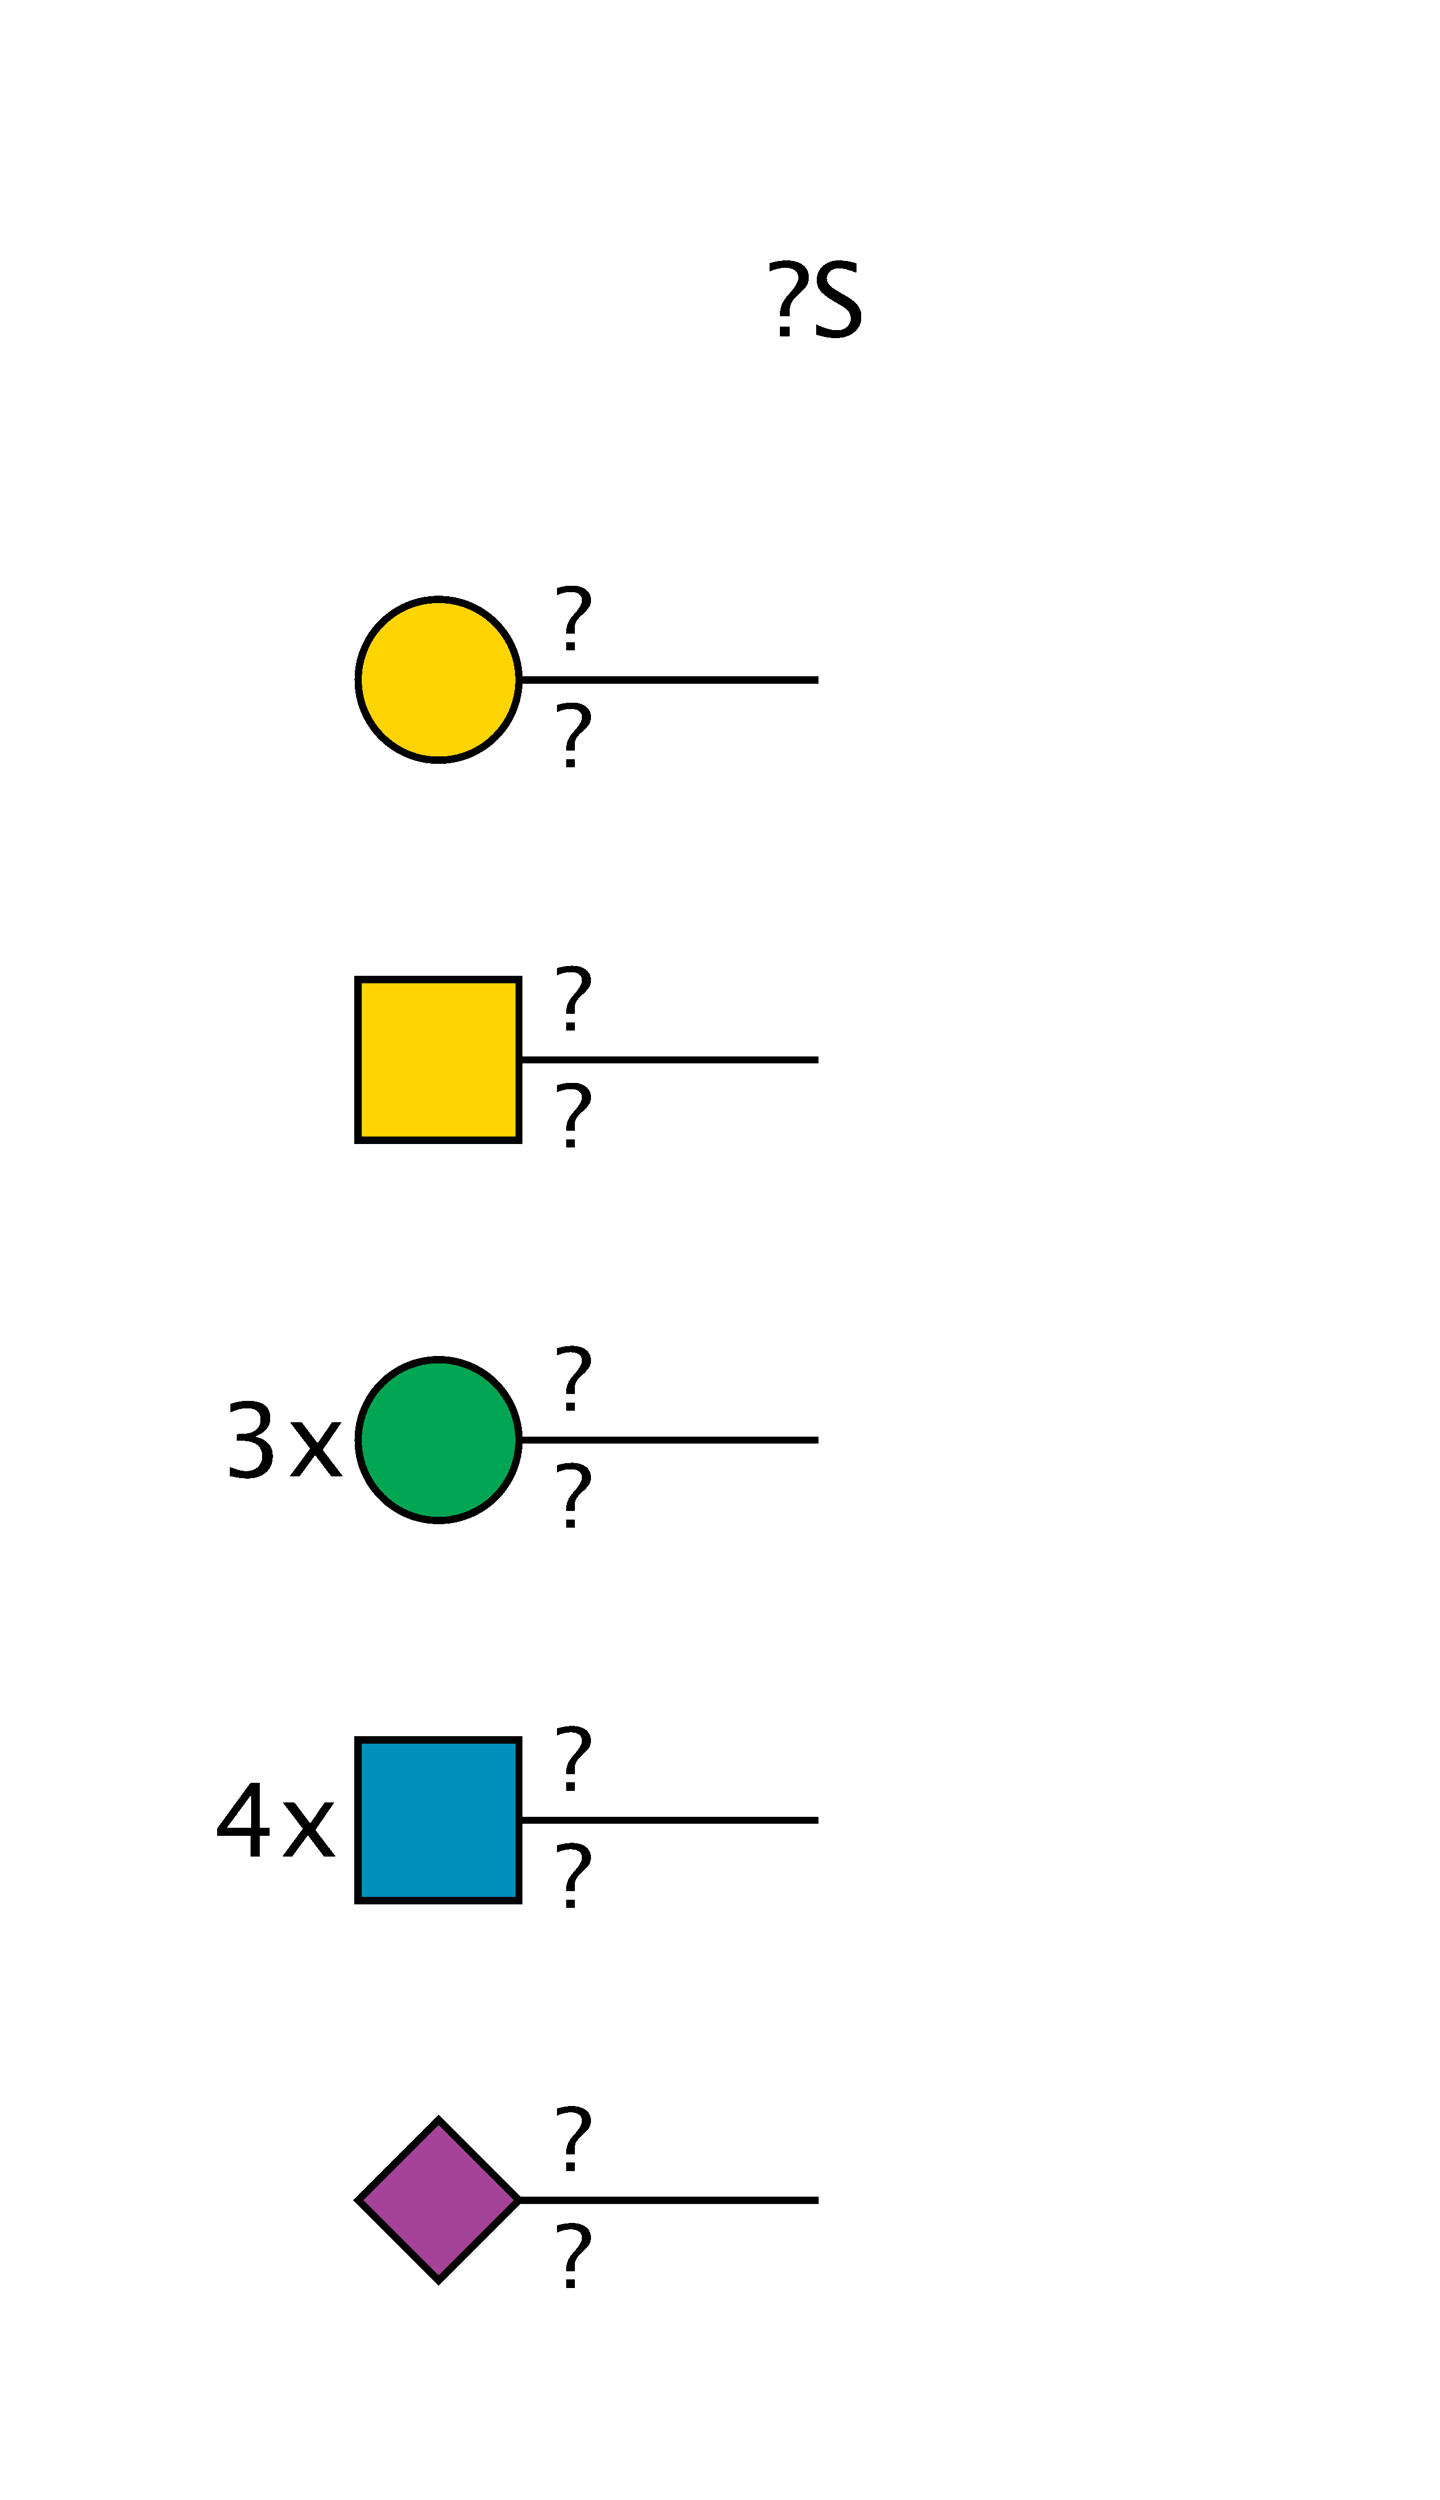 <?xml version="1.0"?>
<!DOCTYPE svg PUBLIC '-//W3C//DTD SVG 1.0//EN'
          'http://www.w3.org/TR/2001/REC-SVG-20010904/DTD/svg10.dtd'>
<svg xmlns:xlink="http://www.w3.org/1999/xlink" style="fill-opacity:1; color-rendering:auto; color-interpolation:auto; text-rendering:auto; stroke:black; stroke-linecap:square; stroke-miterlimit:10; shape-rendering:auto; stroke-opacity:1; fill:black; stroke-dasharray:none; font-weight:normal; stroke-width:1; font-family:'Dialog'; font-style:normal; stroke-linejoin:miter; font-size:12px; stroke-dashoffset:0; image-rendering:auto;" viewBox="0 0 197 342" xmlns="http://www.w3.org/2000/svg"
><!--Generated by the Batik Graphics2D SVG Generator--><defs id="genericDefs"
  /><g
  ><defs id="defs1"
    ><clipPath clipPathUnits="userSpaceOnUse" id="clipPath1"
      ><path style="fill-rule:evenodd;" d="M60 290 L71 301 L60 312 L49 301 Z"
      /></clipPath
      ><clipPath clipPathUnits="userSpaceOnUse" id="clipPath2"
      ><path d="M49 238 L71 238 L71 260 L49 260 L49 238 Z"
      /></clipPath
      ><clipPath clipPathUnits="userSpaceOnUse" id="clipPath3"
      ><path d="M71 197 C71 203.075 66.075 208 60 208 C53.925 208 49 203.075 49 197 C49 190.925 53.925 186 60 186 C66.075 186 71 190.925 71 197 Z"
      /></clipPath
      ><clipPath clipPathUnits="userSpaceOnUse" id="clipPath4"
      ><path d="M49 134 L71 134 L71 156 L49 156 L49 134 Z"
      /></clipPath
      ><clipPath clipPathUnits="userSpaceOnUse" id="clipPath5"
      ><path d="M71 93 C71 99.075 66.075 104 60 104 C53.925 104 49 99.075 49 93 C49 86.925 53.925 82 60 82 C66.075 82 71 86.925 71 93 Z"
      /></clipPath
    ></defs
    ><g style="fill:white; text-rendering:optimizeSpeed; stroke:white;"
    ><rect x="0" width="197" height="342" y="0" style="stroke:none;"
      /><polygon style="fill:none; stroke:black;" points=" 112 301 60 301"
      /><polygon style="shape-rendering:crispEdges; clip-path:url(#clipPath1); stroke:none;" points=" 60 290 71 301 60 312 49 301"
      /><rect x="49" y="290" width="22" style="clip-path:url(#clipPath1); fill:rgb(165,67,153); shape-rendering:crispEdges; stroke:none;" height="22"
      /><rect x="49" y="290" width="22" style="clip-path:url(#clipPath1); fill:none; shape-rendering:crispEdges; stroke:black;" height="22"
      /><polygon style="fill:none; shape-rendering:crispEdges; stroke:black;" points=" 60 290 71 301 60 312 49 301"
      /><rect x="76" y="288" width="5" style="shape-rendering:crispEdges; stroke:none;" height="9"
      /><path d="M77.465 297 L77.465 295.846 L78.619 295.846 L78.619 297 ZM77.465 294.685 L77.465 294.369 Q77.465 293.25 78.326 292.266 L78.695 291.838 Q79.615 290.783 79.615 290.109 Q79.615 289.588 79.211 289.283 Q78.807 288.978 78.121 288.978 Q77.225 288.978 76.217 289.412 L76.217 288.434 Q77.301 288.106 78.244 288.106 Q79.439 288.106 80.143 288.642 Q80.846 289.178 80.846 290.092 Q80.846 290.607 80.644 290.979 Q80.441 291.352 79.867 291.897 L79.504 292.236 Q78.959 292.752 78.789 293.101 Q78.619 293.449 78.619 294.041 L78.619 294.685 Z" style="fill:black; shape-rendering:crispEdges; stroke:none;"
      /><rect x="76" y="304" width="5" style="shape-rendering:crispEdges; stroke:none;" height="9"
      /><path d="M77.465 313 L77.465 311.846 L78.619 311.846 L78.619 313 ZM77.465 310.685 L77.465 310.369 Q77.465 309.25 78.326 308.266 L78.695 307.838 Q79.615 306.783 79.615 306.109 Q79.615 305.588 79.211 305.283 Q78.807 304.978 78.121 304.978 Q77.225 304.978 76.217 305.412 L76.217 304.434 Q77.301 304.106 78.244 304.106 Q79.439 304.106 80.143 304.642 Q80.846 305.178 80.846 306.092 Q80.846 306.607 80.644 306.979 Q80.441 307.352 79.867 307.897 L79.504 308.236 Q78.959 308.752 78.789 309.101 Q78.619 309.449 78.619 310.041 L78.619 310.685 Z" style="fill:black; shape-rendering:crispEdges; stroke:none;"
      /><polygon style="fill:none; shape-rendering:crispEdges; stroke:black;" points=" 112 249 60 249"
      /><rect x="49" y="238" width="22" style="clip-path:url(#clipPath2); shape-rendering:crispEdges; stroke:none;" height="22"
      /><rect x="49" y="238" width="22" style="clip-path:url(#clipPath2); fill:rgb(0,144,188); shape-rendering:crispEdges; stroke:none;" height="22"
      /><rect x="49" y="238" width="22" style="clip-path:url(#clipPath2); fill:none; shape-rendering:crispEdges; stroke:black;" height="22"
      /><rect x="49" y="238" width="22" style="fill:none; shape-rendering:crispEdges; stroke:black;" height="22"
      /><rect x="76" y="236" width="5" style="shape-rendering:crispEdges; stroke:none;" height="9"
      /><path d="M77.465 245 L77.465 243.846 L78.619 243.846 L78.619 245 ZM77.465 242.685 L77.465 242.369 Q77.465 241.25 78.326 240.266 L78.695 239.838 Q79.615 238.783 79.615 238.109 Q79.615 237.588 79.211 237.283 Q78.807 236.978 78.121 236.978 Q77.225 236.978 76.217 237.412 L76.217 236.434 Q77.301 236.106 78.244 236.106 Q79.439 236.106 80.143 236.642 Q80.846 237.178 80.846 238.092 Q80.846 238.607 80.644 238.98 Q80.441 239.352 79.867 239.897 L79.504 240.236 Q78.959 240.752 78.789 241.101 Q78.619 241.449 78.619 242.041 L78.619 242.685 Z" style="fill:black; shape-rendering:crispEdges; stroke:none;"
      /><rect x="76" y="252" width="5" style="shape-rendering:crispEdges; stroke:none;" height="9"
      /><path d="M77.465 261 L77.465 259.846 L78.619 259.846 L78.619 261 ZM77.465 258.685 L77.465 258.369 Q77.465 257.25 78.326 256.266 L78.695 255.838 Q79.615 254.783 79.615 254.109 Q79.615 253.588 79.211 253.283 Q78.807 252.978 78.121 252.978 Q77.225 252.978 76.217 253.412 L76.217 252.434 Q77.301 252.106 78.244 252.106 Q79.439 252.106 80.143 252.642 Q80.846 253.178 80.846 254.092 Q80.846 254.607 80.644 254.98 Q80.441 255.352 79.867 255.897 L79.504 256.236 Q78.959 256.752 78.789 257.101 Q78.619 257.449 78.619 258.041 L78.619 258.685 Z" style="fill:black; shape-rendering:crispEdges; stroke:none;"
    /></g
    ><g style="font-size:14px; text-rendering:optimizeSpeed; shape-rendering:crispEdges;"
    ><path style="stroke:none;" d="M34.27 254 L34.27 251.136 L29.718 251.136 L29.718 250.117 L34.27 243.883 L35.535 243.883 L35.535 250.035 L36.889 250.035 L36.889 251.136 L35.535 251.136 L35.535 254 ZM31.037 250.035 L34.359 250.035 L34.359 245.537 ZM38.602 254 L41.425 250.165 L38.684 246.576 L40.283 246.576 L42.45 249.434 L44.412 246.576 L45.725 246.576 L43.154 250.343 L45.95 254 L44.351 254 L42.115 251.06 L39.955 254 Z"
      /><polygon style="fill:none;" points=" 112 197 60 197"
      /><circle style="fill:white; clip-path:url(#clipPath3); stroke:none;" r="11" cx="60" cy="197"
      /><rect x="49" y="186" width="22" style="clip-path:url(#clipPath3); fill:rgb(0,166,81); stroke:none;" height="22"
      /><rect x="49" y="186" width="22" style="fill:none; clip-path:url(#clipPath3);" height="22"
      /><circle r="11" style="fill:none;" cx="60" cy="197"
      /><rect x="76" y="184" width="5" style="fill:white; stroke:none;" height="9"
      /><path style="stroke:none;" d="M77.465 193 L77.465 191.846 L78.619 191.846 L78.619 193 ZM77.465 190.685 L77.465 190.369 Q77.465 189.25 78.326 188.266 L78.695 187.838 Q79.615 186.783 79.615 186.109 Q79.615 185.588 79.211 185.283 Q78.807 184.978 78.121 184.978 Q77.225 184.978 76.217 185.412 L76.217 184.434 Q77.301 184.106 78.244 184.106 Q79.439 184.106 80.143 184.642 Q80.846 185.178 80.846 186.092 Q80.846 186.607 80.644 186.98 Q80.441 187.352 79.867 187.897 L79.504 188.236 Q78.959 188.752 78.789 189.101 Q78.619 189.449 78.619 190.041 L78.619 190.685 Z"
      /><rect x="76" y="200" width="5" style="fill:white; stroke:none;" height="9"
      /><path style="stroke:none;" d="M77.465 209 L77.465 207.846 L78.619 207.846 L78.619 209 ZM77.465 206.685 L77.465 206.369 Q77.465 205.25 78.326 204.266 L78.695 203.838 Q79.615 202.783 79.615 202.109 Q79.615 201.588 79.211 201.283 Q78.807 200.978 78.121 200.978 Q77.225 200.978 76.217 201.412 L76.217 200.434 Q77.301 200.106 78.244 200.106 Q79.439 200.106 80.143 200.642 Q80.846 201.178 80.846 202.092 Q80.846 202.607 80.644 202.98 Q80.441 203.352 79.867 203.897 L79.504 204.236 Q78.959 204.752 78.789 205.101 Q78.619 205.449 78.619 206.041 L78.619 206.685 Z"
      /><path style="stroke:none;" d="M31.422 201.925 L31.422 200.667 Q32.871 201.241 33.705 201.241 Q34.669 201.241 35.274 200.677 Q35.879 200.113 35.879 199.218 Q35.879 197.085 32.892 197.085 L32.358 197.085 L32.358 196.176 L32.83 196.169 Q35.633 196.169 35.633 194.193 Q35.633 192.642 33.787 192.642 Q32.775 192.642 31.559 193.209 L31.559 192.033 Q32.755 191.63 33.883 191.63 Q36.986 191.63 36.986 193.975 Q36.986 195.759 34.874 196.518 Q37.321 197.085 37.321 199.197 Q37.321 200.626 36.378 201.44 Q35.435 202.253 33.787 202.253 Q32.851 202.253 31.422 201.925 ZM39.602 202 L42.425 198.165 L39.684 194.576 L41.283 194.576 L43.45 197.434 L45.412 194.576 L46.725 194.576 L44.154 198.343 L46.95 202 L45.351 202 L43.115 199.06 L40.955 202 Z"
      /><polygon style="fill:none;" points=" 112 145 60 145"
      /><rect x="49" y="134" width="22" style="clip-path:url(#clipPath4); fill:white; stroke:none;" height="22"
      /><rect x="49" y="134" width="22" style="clip-path:url(#clipPath4); fill:rgb(255,212,0); stroke:none;" height="22"
      /><rect x="49" y="134" width="22" style="fill:none; clip-path:url(#clipPath4);" height="22"
      /><rect x="49" width="22" height="22" y="134" style="fill:none;"
      /><rect x="76" y="132" width="5" style="fill:white; stroke:none;" height="9"
      /><path style="stroke:none;" d="M77.465 141 L77.465 139.846 L78.619 139.846 L78.619 141 ZM77.465 138.685 L77.465 138.369 Q77.465 137.25 78.326 136.266 L78.695 135.838 Q79.615 134.783 79.615 134.109 Q79.615 133.588 79.211 133.283 Q78.807 132.978 78.121 132.978 Q77.225 132.978 76.217 133.412 L76.217 132.434 Q77.301 132.106 78.244 132.106 Q79.439 132.106 80.143 132.642 Q80.846 133.178 80.846 134.092 Q80.846 134.607 80.644 134.98 Q80.441 135.352 79.867 135.897 L79.504 136.236 Q78.959 136.752 78.789 137.101 Q78.619 137.449 78.619 138.041 L78.619 138.685 Z"
      /><rect x="76" y="148" width="5" style="fill:white; stroke:none;" height="9"
      /><path style="stroke:none;" d="M77.465 157 L77.465 155.846 L78.619 155.846 L78.619 157 ZM77.465 154.685 L77.465 154.369 Q77.465 153.25 78.326 152.266 L78.695 151.838 Q79.615 150.783 79.615 150.109 Q79.615 149.588 79.211 149.283 Q78.807 148.978 78.121 148.978 Q77.225 148.978 76.217 149.412 L76.217 148.434 Q77.301 148.106 78.244 148.106 Q79.439 148.106 80.143 148.642 Q80.846 149.178 80.846 150.092 Q80.846 150.607 80.644 150.98 Q80.441 151.352 79.867 151.897 L79.504 152.236 Q78.959 152.752 78.789 153.101 Q78.619 153.449 78.619 154.041 L78.619 154.685 Z"
      /><polygon style="fill:none;" points=" 112 93 60 93"
      /><circle style="fill:white; clip-path:url(#clipPath5); stroke:none;" r="11" cx="60" cy="93"
      /><rect x="49" y="82" width="22" style="clip-path:url(#clipPath5); fill:rgb(255,212,0); stroke:none;" height="22"
      /><rect x="49" y="82" width="22" style="fill:none; clip-path:url(#clipPath5);" height="22"
      /><circle r="11" style="fill:none;" cx="60" cy="93"
      /><rect x="76" y="80" width="5" style="fill:white; stroke:none;" height="9"
      /><path style="stroke:none;" d="M77.465 89 L77.465 87.846 L78.619 87.846 L78.619 89 ZM77.465 86.686 L77.465 86.369 Q77.465 85.25 78.326 84.266 L78.695 83.838 Q79.615 82.783 79.615 82.109 Q79.615 81.588 79.211 81.283 Q78.807 80.978 78.121 80.978 Q77.225 80.978 76.217 81.412 L76.217 80.434 Q77.301 80.106 78.244 80.106 Q79.439 80.106 80.143 80.642 Q80.846 81.178 80.846 82.092 Q80.846 82.607 80.644 82.98 Q80.441 83.352 79.867 83.897 L79.504 84.236 Q78.959 84.752 78.789 85.101 Q78.619 85.449 78.619 86.041 L78.619 86.686 Z"
      /><rect x="76" y="96" width="5" style="fill:white; stroke:none;" height="9"
      /><path style="stroke:none;" d="M77.465 105 L77.465 103.846 L78.619 103.846 L78.619 105 ZM77.465 102.686 L77.465 102.369 Q77.465 101.25 78.326 100.266 L78.695 99.838 Q79.615 98.783 79.615 98.109 Q79.615 97.588 79.211 97.283 Q78.807 96.978 78.121 96.978 Q77.225 96.978 76.217 97.412 L76.217 96.434 Q77.301 96.106 78.244 96.106 Q79.439 96.106 80.143 96.642 Q80.846 97.178 80.846 98.092 Q80.846 98.607 80.644 98.98 Q80.441 99.352 79.867 99.897 L79.504 100.236 Q78.959 100.752 78.789 101.101 Q78.619 101.449 78.619 102.041 L78.619 102.686 Z"
      /><rect x="105" y="35" width="12" style="fill:white; stroke:none;" height="10"
      /><path style="stroke:none;" d="M106.709 46 L106.709 44.653 L108.056 44.653 L108.056 46 ZM106.709 43.3 L106.709 42.931 Q106.709 41.625 107.714 40.477 L108.144 39.977 Q109.218 38.747 109.218 37.961 Q109.218 37.352 108.746 36.997 Q108.274 36.642 107.475 36.642 Q106.429 36.642 105.253 37.148 L105.253 36.006 Q106.518 35.623 107.618 35.623 Q109.013 35.623 109.833 36.248 Q110.653 36.874 110.653 37.94 Q110.653 38.542 110.418 38.976 Q110.182 39.41 109.512 40.046 L109.088 40.442 Q108.452 41.044 108.254 41.451 Q108.056 41.857 108.056 42.548 L108.056 43.3 ZM114.288 46.253 Q113.269 46.253 111.684 45.809 L111.684 44.387 Q113.393 45.18 114.493 45.18 Q115.341 45.18 115.857 44.735 Q116.373 44.291 116.373 43.566 Q116.373 42.972 116.035 42.555 Q115.696 42.138 114.787 41.625 L114.09 41.222 Q112.798 40.483 112.268 39.831 Q111.738 39.178 111.738 38.31 Q111.738 37.141 112.586 36.385 Q113.434 35.63 114.746 35.63 Q115.915 35.63 117.214 36.02 L117.214 37.332 Q115.614 36.703 114.828 36.703 Q114.083 36.703 113.598 37.1 Q113.112 37.496 113.112 38.098 Q113.112 38.603 113.468 38.993 Q113.823 39.383 114.767 39.923 L115.491 40.333 Q116.804 41.078 117.323 41.741 Q117.843 42.404 117.843 43.334 Q117.843 44.653 116.869 45.453 Q115.894 46.253 114.288 46.253 Z"
    /></g
  ></g
></svg
>
